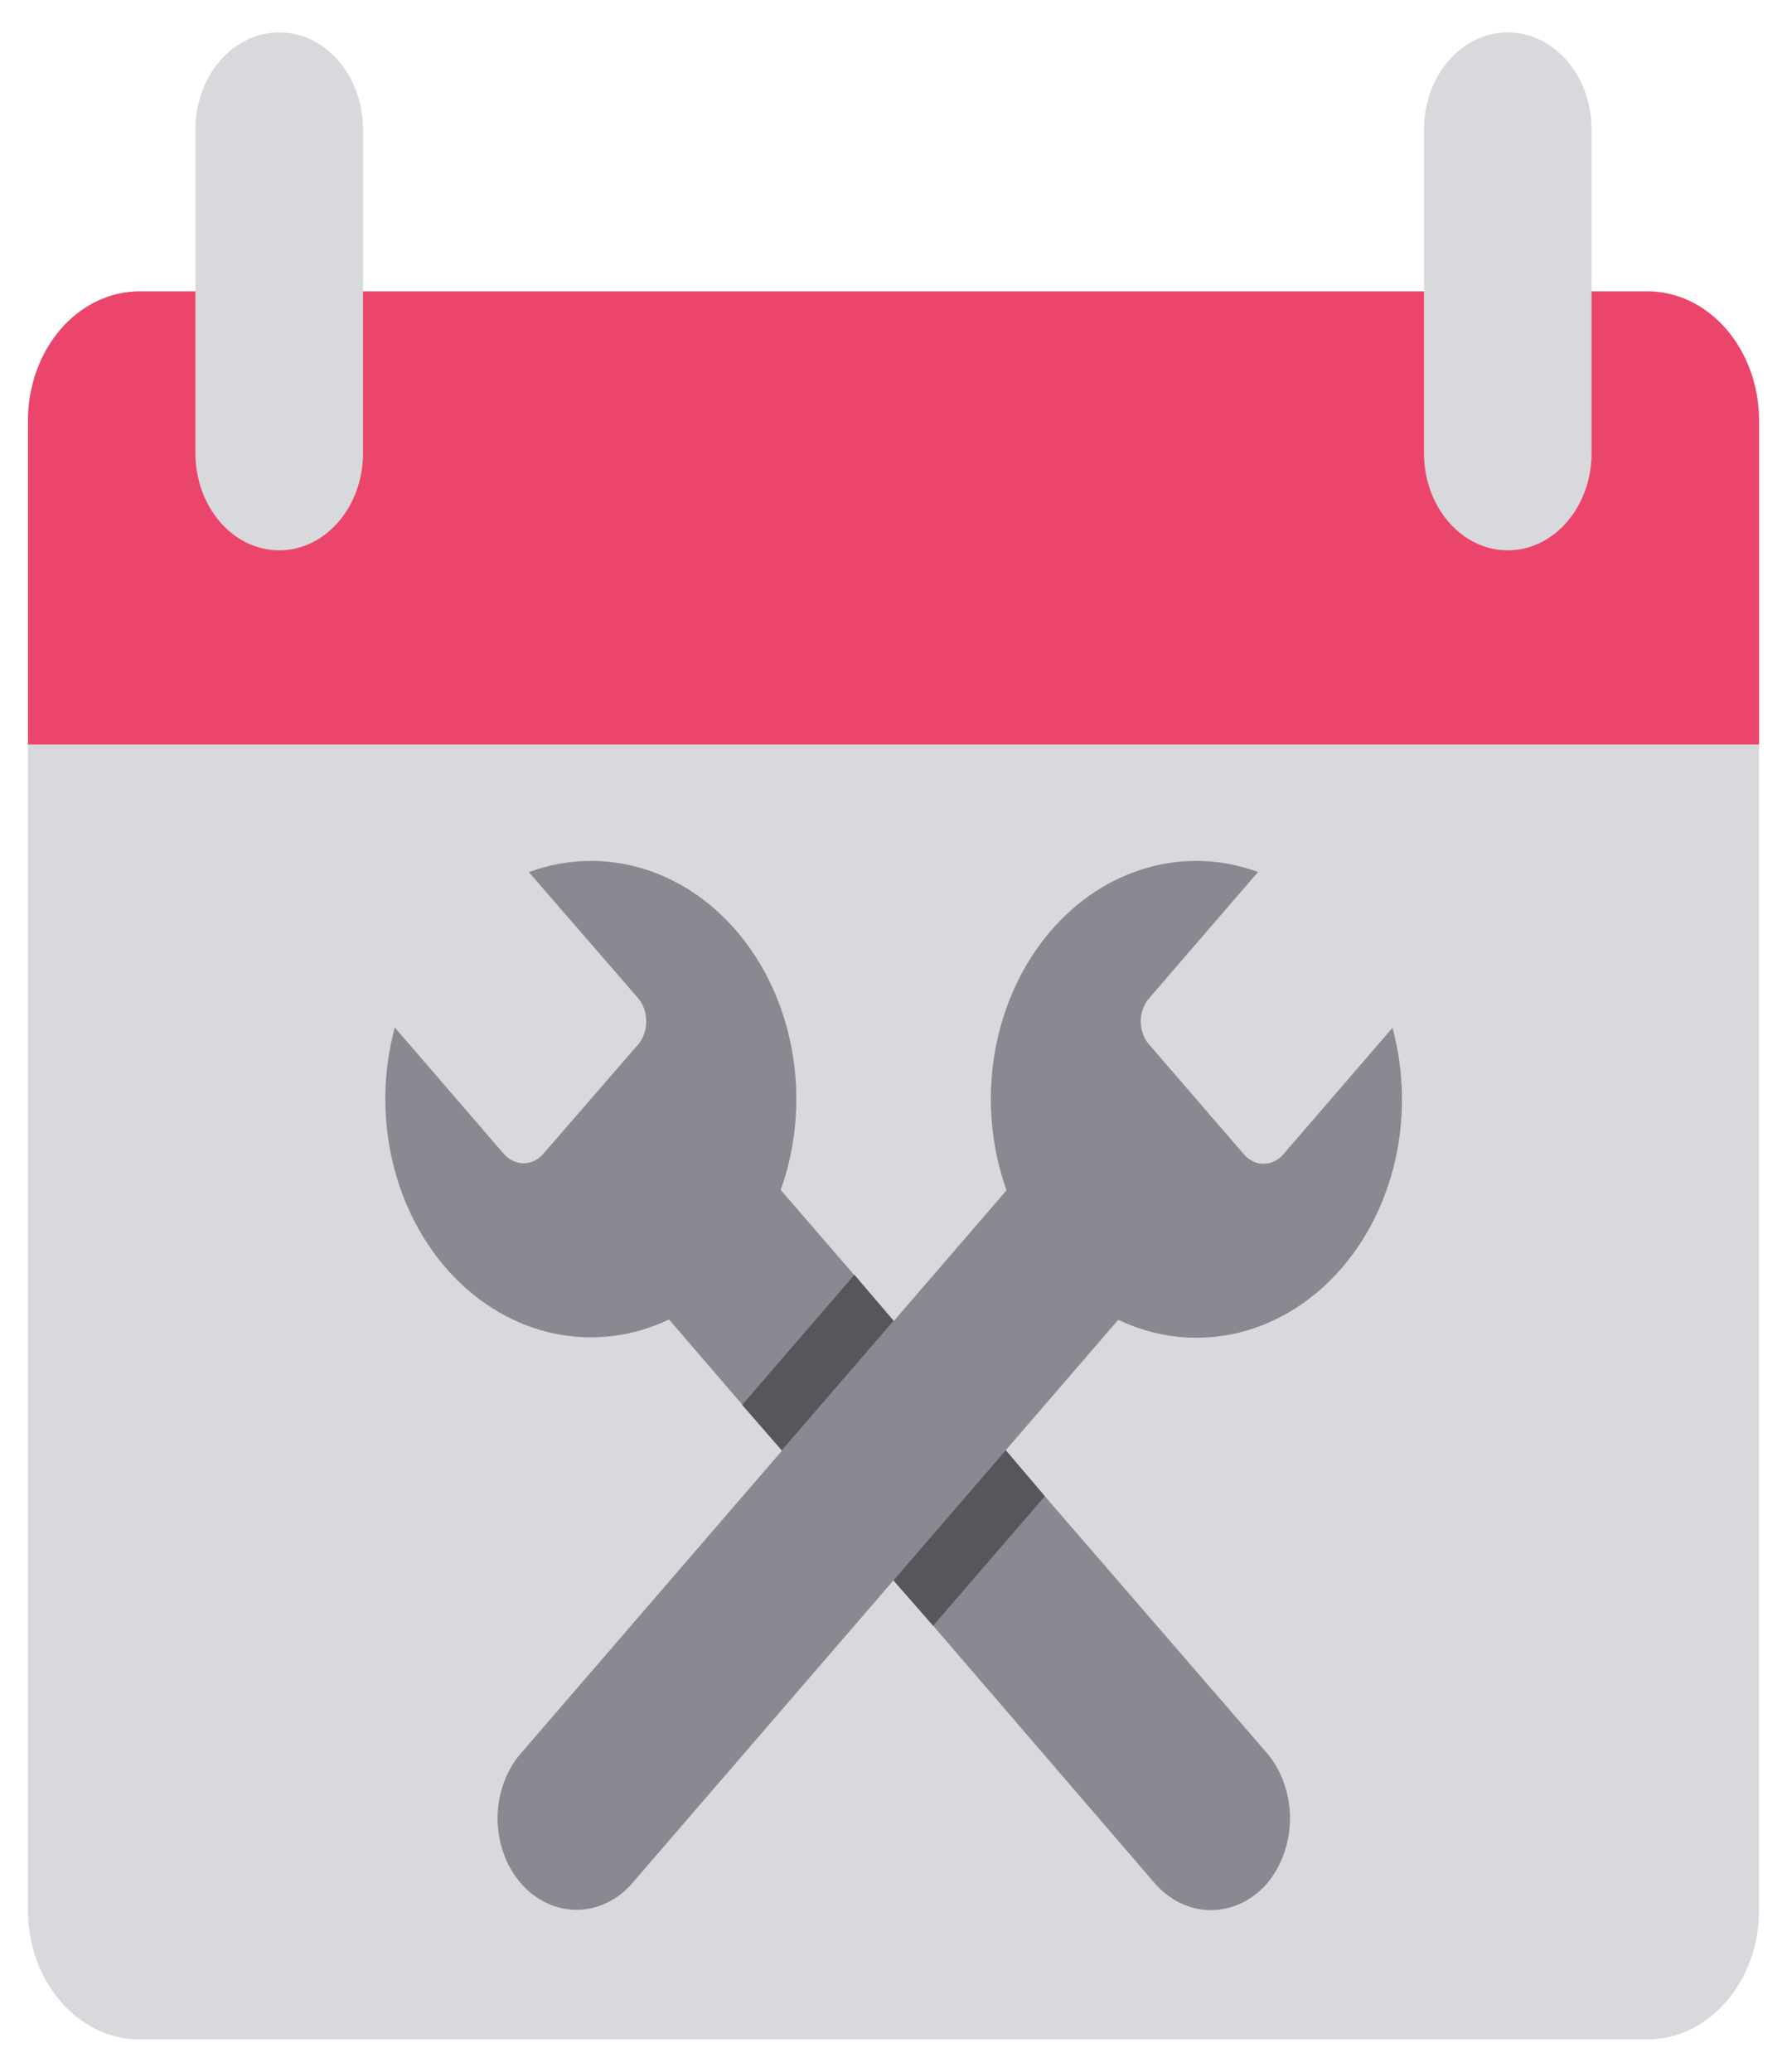 <svg width="44" height="51" viewBox="0 0 44 51" fill="none" xmlns="http://www.w3.org/2000/svg">
<g id="schedule maintenance" clip-path="url(#clip0_49_297)">
<path id="Vector" d="M40.562 7.172H3.438C1.919 7.172 0.688 8.599 0.688 10.359V47.016C0.688 48.776 1.919 50.203 3.438 50.203H40.562C42.081 50.203 43.312 48.776 43.312 47.016V10.359C43.312 8.599 42.081 7.172 40.562 7.172Z" fill="#D8D9DC"/>
<path id="Vector_2" d="M3.438 7.172H40.562C41.292 7.172 41.991 7.508 42.507 8.105C43.023 8.703 43.312 9.514 43.312 10.359V18.328H0.688V10.359C0.688 9.514 0.977 8.703 1.493 8.105C2.009 7.508 2.708 7.172 3.438 7.172Z" fill="#EC456B"/>
<path id="Vector_3" d="M8.938 3.188C8.938 1.867 8.014 0.797 6.875 0.797C5.736 0.797 4.812 1.867 4.812 3.188V11.156C4.812 12.477 5.736 13.547 6.875 13.547C8.014 13.547 8.938 12.477 8.938 11.156V3.188Z" fill="#D8D9DC"/>
<path id="Vector_4" d="M39.188 3.188C39.188 1.867 38.264 0.797 37.125 0.797C35.986 0.797 35.062 1.867 35.062 3.188V11.156C35.062 12.477 35.986 13.547 37.125 13.547C38.264 13.547 39.188 12.477 39.188 11.156V3.188Z" fill="#D8D9DC"/>
<path id="Vector_5" d="M31.762 44.752C31.763 45.354 31.561 45.931 31.199 46.362C30.831 46.784 30.334 47.02 29.817 47.02C29.299 47.02 28.803 46.784 28.435 46.362L22.976 40.019L22 38.903L16.473 32.481C15.583 32.904 14.607 33.025 13.66 32.83C12.713 32.634 11.834 32.129 11.125 31.375C10.417 30.62 9.908 29.648 9.66 28.57C9.411 27.493 9.432 26.356 9.721 25.293L12.402 28.401C12.466 28.475 12.543 28.535 12.626 28.575C12.71 28.616 12.8 28.636 12.891 28.636C12.981 28.636 13.071 28.616 13.155 28.575C13.239 28.535 13.315 28.475 13.379 28.401L15.716 25.707C15.842 25.555 15.912 25.352 15.912 25.141C15.912 24.93 15.842 24.728 15.716 24.576L13.021 21.468C13.939 21.13 14.921 21.102 15.852 21.389C16.783 21.676 17.624 22.266 18.275 23.088C18.927 23.91 19.362 24.931 19.53 26.03C19.698 27.13 19.591 28.262 19.223 29.293L24.764 35.7L25.726 36.832L31.199 43.159C31.558 43.585 31.76 44.157 31.762 44.752Z" fill="#8B8891"/>
<path id="Vector_6" d="M25.876 22.909C26.531 22.15 27.352 21.614 28.252 21.36C29.151 21.105 30.093 21.141 30.976 21.465L28.289 24.579C28.16 24.728 28.088 24.931 28.088 25.142C28.088 25.354 28.16 25.556 28.289 25.706L30.627 28.415C30.756 28.564 30.93 28.648 31.113 28.648C31.295 28.648 31.47 28.564 31.599 28.415L34.286 25.301C34.575 26.365 34.597 27.502 34.349 28.58C34.1 29.658 33.592 30.631 32.883 31.385C32.174 32.14 31.294 32.645 30.346 32.84C29.399 33.035 28.423 32.913 27.533 32.489L15.57 46.354C15.206 46.776 14.711 47.013 14.195 47.013C13.68 47.013 13.185 46.776 12.82 46.354C12.456 45.931 12.252 45.358 12.252 44.761C12.252 44.163 12.456 43.59 12.82 43.167L24.783 29.301C24.4 28.23 24.299 27.05 24.493 25.913C24.688 24.775 25.169 23.73 25.876 22.909Z" fill="#8B8891"/>
<path id="Vector_7" d="M25.726 36.832L22.976 40.019L22 38.904L24.764 35.7L25.726 36.832Z" fill="#57565C"/>
<path id="Vector_8" d="M22 32.513L19.25 35.7L18.274 34.584L21.038 31.381L22 32.513Z" fill="#57565C"/>
</g>
<defs>
<clipPath id="clip0_49_297">
<rect width="44" height="51" fill="white"/>
</clipPath>
</defs>
</svg>
